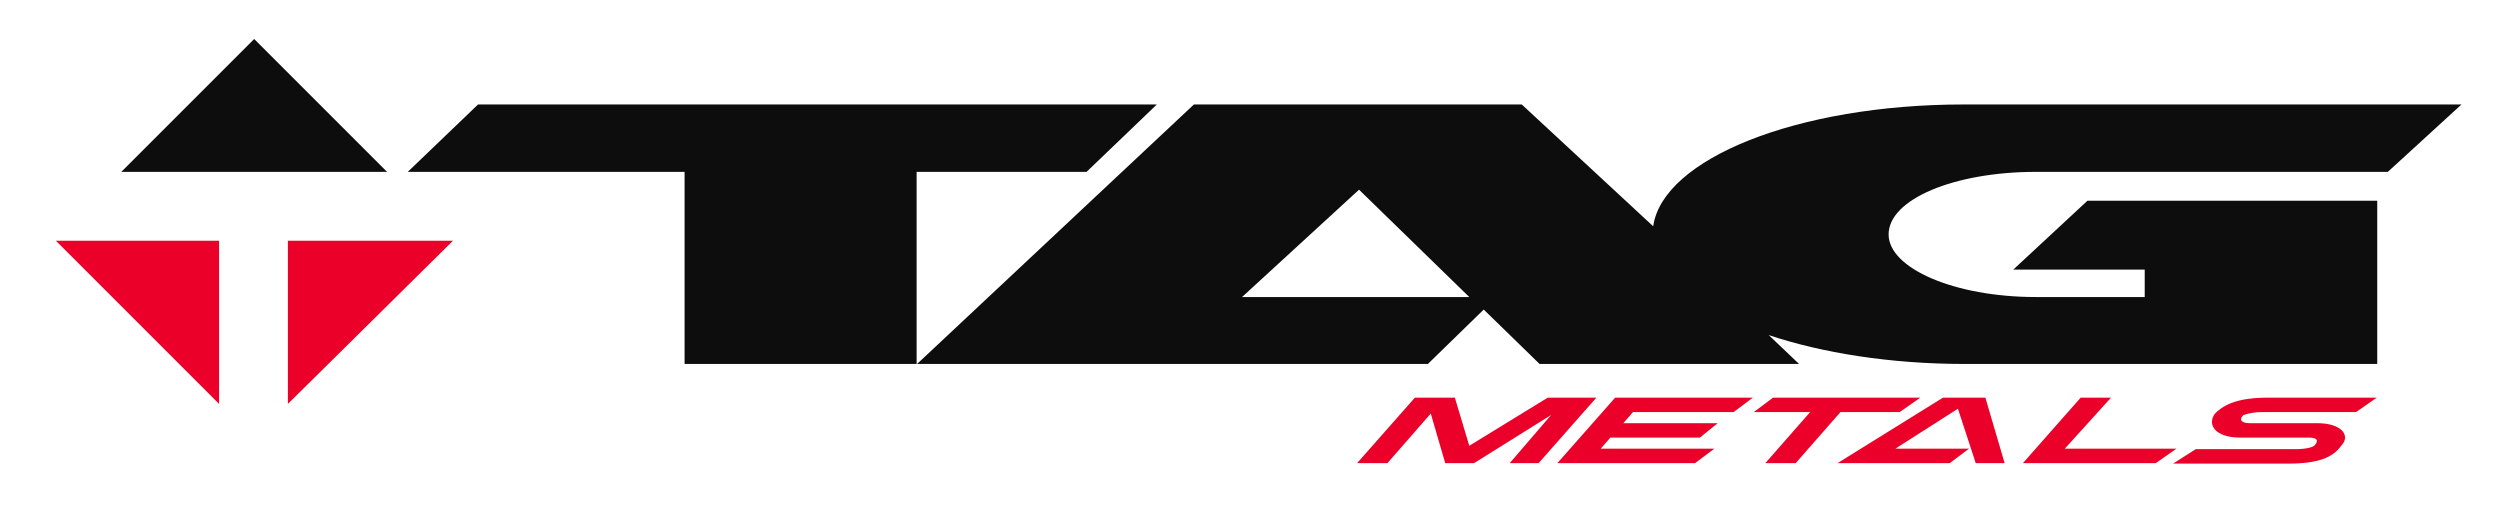 <?xml version="1.0" encoding="utf-8"?>
<!-- Generator: Adobe Illustrator 22.1.0, SVG Export Plug-In . SVG Version: 6.00 Build 0)  -->
<svg version="1.1" id="Layer_1" xmlns="http://www.w3.org/2000/svg" xmlns:xlink="http://www.w3.org/1999/xlink" x="0px" y="0px"
	 viewBox="0 0 519.3 105.8" style="enable-background:new 0 0 519.3 105.8;" xml:space="preserve">
<style type="text/css">
	.st0{fill:#0D0D0D;}
	.st1{fill:#EA0029;}
</style>
<title>tag-metals</title>
<path class="st0" d="M25.2,35.7h55.2L52.8,8.1L25.2,35.7z M422.9,35.7H496l15.3-14H407.9c-34.6,0-62.5,11.3-64.5,25.3l-27.3-25.3
	H248l-57.5,53.9h106.1l11.6-11.3l11.6,11.3h53.9l-6.3-6c11,3.7,25.3,6,40.6,6h85.8V41.7h-60.2L418.2,56h27.3v5.7h-22.6
	c-17,0-30.6-6-30.6-13C392.3,41.4,405.9,35.7,422.9,35.7L422.9,35.7z M258,61.7l24.3-22.3l22.9,22.3H258z M225.7,35.7l14.6-14h-141
	l-14.6,14h57.5v39.9h48.2V35.7H225.7z"/>
<path class="st1" d="M45.5,83.9V50H11.6L45.5,83.9z M59.8,83.9L94.1,50H59.8L59.8,83.9z M323.5,96.2h28.6l4-3h-23.6l2-2.3h18.6
	l3.7-3h-19.6l2-2.3h20.9l4-3h-28.6L323.5,96.2z M321.5,82.6l-16.3,10l-3-10h-8.3l-12,13.6h6.3l9-10.3l3,10.3h6l16-10l-8.6,10h6
	l12-13.6L321.5,82.6z M469.8,85.6h19.6l4.3-3h-22.6c-6,0-9,1.3-11,3.3c-1.7,2.3,0,5,5.3,5h14.3c1.7,0,2,0.7,1,1.7
	c-1,0.7-3.7,0.7-3.7,0.7h-20.9l-4.7,3h23.9c6.3,0,9.3-1.3,11-3.7c2-2,0.3-4.7-5-4.7h-14c-1.7,0-2.3-0.7-1.3-1.7
	C467.3,85.8,468.5,85.6,469.8,85.6L469.8,85.6z M428.9,93.2l9.6-10.6h-6.3l-12,13.6h27.6l4.3-3L428.9,93.2z M394.6,85.6l4.3-3h-30.6
	l-4,3H376l-9.3,10.6h6.3l9.3-10.6H394.6z M403.6,82.6l-21.9,13.6h23.3l4-3h-15.3l13-8.3l3.7,11.3h6l-4-13.6L403.6,82.6z"/>
</svg>
